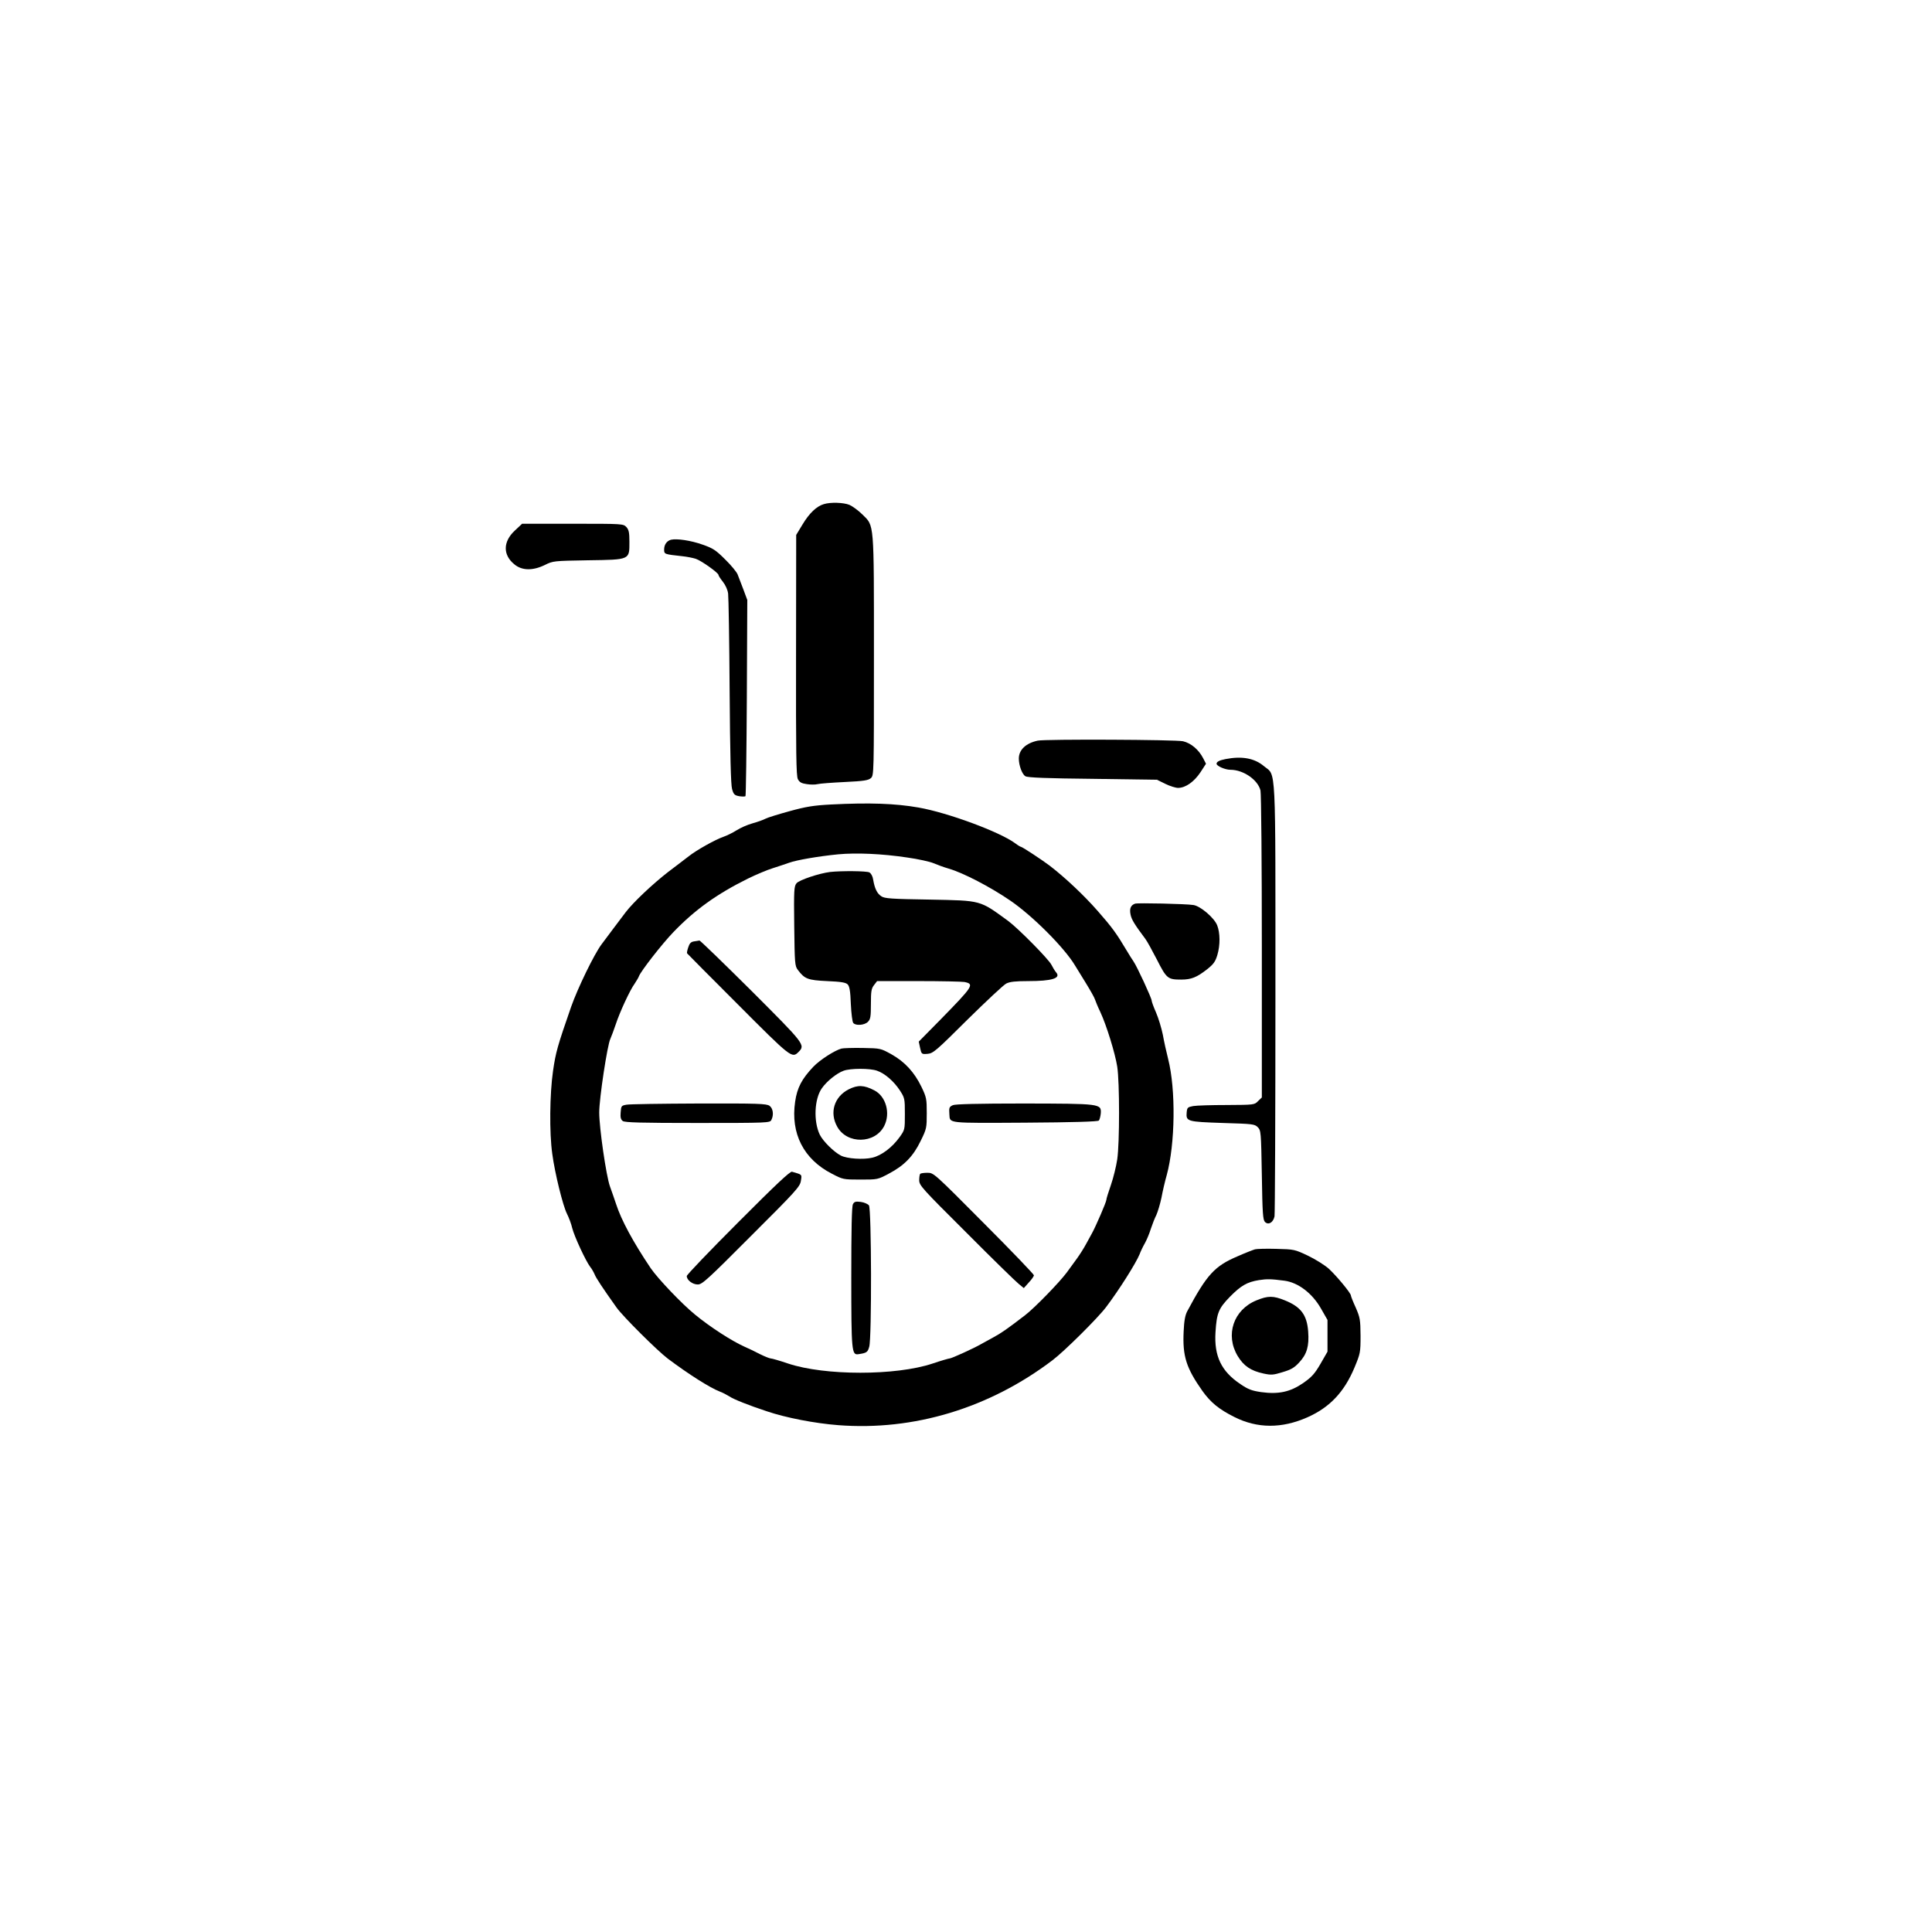 <?xml version="1.0" standalone="no"?>
<!DOCTYPE svg PUBLIC "-//W3C//DTD SVG 20010904//EN"
 "http://www.w3.org/TR/2001/REC-SVG-20010904/DTD/svg10.dtd">
<svg version="1.0" xmlns="http://www.w3.org/2000/svg"
 width="1280pt" height="1280pt" viewBox="0 0 1280 1280"
 preserveAspectRatio="xMidYMid meet">

<g transform="translate(0,1280) scale(0.1,-0.1)"
fill="#000000" stroke="none">
<path d="M5458 9460 c-48 -14 -96 -60 -140 -133 l-43 -71 -1 -796 c-1 -652 1
-800 12 -822 11 -21 24 -28 59 -33 25 -4 57 -4 72 0 16 4 97 10 180 14 127 6
156 11 173 26 20 18 20 28 20 810 0 900 3 858 -77 937 -26 26 -65 54 -85 63
-39 16 -125 19 -170 5z"/>
<path d="M3410 9284 c-78 -73 -79 -161 -2 -223 50 -42 122 -43 202 -4 54 27
59 27 285 31 281 4 275 2 275 122 0 63 -4 80 -20 98 -21 22 -24 22 -356 22
l-335 0 -49 -46z"/>
<path d="M4445 9224 c-28 -8 -45 -33 -45 -65 0 -31 2 -31 120 -44 30 -3 70
-11 89 -17 35 -11 151 -93 151 -107 0 -5 13 -25 29 -45 18 -23 32 -54 35 -79
3 -23 8 -314 10 -647 3 -420 8 -618 16 -647 10 -36 16 -42 47 -48 19 -3 38 -3
42 0 3 4 7 298 9 653 l3 647 -26 70 c-15 39 -32 83 -38 99 -6 16 -43 61 -83
100 -62 62 -81 74 -150 98 -79 28 -171 41 -209 32z"/>
<path d="M6875 7893 c-79 -17 -125 -61 -125 -119 0 -45 22 -105 44 -117 15 -9
144 -14 446 -17 l425 -6 55 -27 c30 -15 69 -27 85 -27 49 0 106 40 148 103
l37 57 -19 37 c-29 56 -79 99 -133 112 -45 11 -915 15 -963 4z"/>
<path d="M8120 7771 c-41 -8 -60 -18 -60 -31 0 -15 57 -40 92 -40 86 0 182
-67 199 -137 5 -21 9 -487 9 -1036 l0 -998 -25 -24 c-24 -25 -26 -25 -207 -26
-101 0 -201 -3 -223 -7 -37 -7 -40 -10 -43 -43 -5 -59 4 -61 239 -69 199 -6
211 -7 232 -28 21 -22 22 -29 27 -317 4 -255 7 -297 21 -311 23 -22 54 -4 63
37 3 17 6 667 6 1443 0 1590 6 1472 -76 1540 -63 53 -146 68 -254 47z"/>
<path d="M5505 7470 c-114 -6 -164 -14 -273 -44 -73 -20 -145 -42 -160 -50
-15 -8 -54 -22 -87 -31 -33 -9 -80 -30 -105 -46 -25 -16 -64 -35 -87 -43 -55
-19 -178 -88 -230 -129 -23 -17 -85 -66 -139 -106 -100 -78 -227 -197 -279
-265 -30 -40 -124 -164 -160 -213 -49 -66 -157 -288 -201 -413 -91 -262 -102
-301 -120 -425 -22 -152 -25 -410 -5 -550 17 -128 70 -342 97 -396 13 -26 29
-68 35 -95 14 -56 90 -219 119 -257 11 -13 24 -37 30 -51 9 -23 51 -87 145
-219 42 -59 268 -284 339 -338 140 -105 279 -193 346 -219 19 -7 47 -22 63
-32 26 -18 126 -58 247 -98 127 -43 318 -80 473 -92 502 -39 1002 113 1420
430 78 59 300 279 355 352 85 112 198 291 222 350 7 19 23 53 36 75 12 22 30
65 39 95 10 30 26 71 36 90 9 20 25 72 34 115 8 44 24 112 35 150 56 206 61
566 9 770 -11 43 -27 115 -35 160 -9 44 -29 110 -45 147 -16 36 -29 72 -29 79
0 16 -97 226 -120 259 -10 14 -29 45 -44 70 -69 116 -98 156 -192 263 -92 105
-216 222 -320 302 -49 37 -182 125 -191 125 -3 0 -20 10 -37 23 -101 75 -446
203 -641 237 -154 27 -325 33 -580 20z m504 -351 c73 -10 153 -28 176 -38 24
-10 69 -27 101 -36 96 -28 273 -120 405 -210 150 -102 361 -314 431 -431 10
-16 42 -69 72 -117 30 -49 58 -98 61 -110 4 -12 19 -49 35 -82 41 -88 98 -273
112 -362 16 -104 16 -505 0 -614 -7 -47 -26 -124 -42 -170 -16 -46 -30 -90
-30 -98 0 -14 -70 -176 -95 -221 -8 -14 -26 -47 -40 -73 -14 -26 -41 -69 -60
-95 -19 -26 -49 -67 -67 -92 -48 -65 -214 -236 -277 -284 -121 -93 -159 -119
-211 -147 -30 -17 -66 -36 -80 -44 -48 -28 -196 -95 -208 -95 -6 0 -58 -15
-114 -34 -243 -81 -713 -81 -956 0 -56 19 -108 34 -116 34 -7 0 -40 13 -72 29
-32 17 -79 39 -104 50 -84 38 -225 129 -326 212 -88 72 -245 237 -293 307
-115 171 -195 318 -230 427 -11 33 -29 85 -40 115 -25 70 -71 388 -71 490 0
92 54 449 74 488 7 15 23 59 36 97 26 79 93 225 126 270 11 17 24 38 27 47 12
33 152 213 227 291 143 149 289 254 495 356 55 27 129 58 165 69 36 11 84 28
108 36 49 18 194 43 326 56 119 11 289 4 455 -21z"/>
<path d="M5500 7023 c-73 -9 -205 -53 -223 -75 -16 -20 -18 -43 -15 -284 3
-247 4 -264 24 -290 45 -60 66 -68 194 -74 92 -4 123 -9 136 -22 12 -12 18
-43 21 -130 3 -62 10 -119 16 -125 15 -20 74 -16 97 7 17 17 20 33 20 119 0
84 3 102 21 125 l20 26 273 0 c151 0 288 -3 306 -6 67 -14 59 -26 -162 -252
l-141 -143 9 -42 c9 -41 10 -42 49 -39 37 3 55 18 265 227 124 122 239 230
257 239 24 12 62 16 145 16 158 0 219 19 185 58 -8 9 -22 32 -31 50 -19 38
-220 241 -286 290 -192 140 -174 135 -520 142 -254 4 -300 7 -321 22 -28 18
-44 51 -54 110 -3 22 -14 42 -25 48 -18 10 -187 11 -260 3z"/>
<path d="M4598 6563 c-20 -3 -30 -13 -38 -39 -7 -20 -10 -37 -8 -40 1 -2 153
-155 337 -339 351 -352 358 -358 401 -315 47 47 42 52 -314 408 -183 182 -337
331 -342 331 -5 -1 -21 -4 -36 -6z"/>
<path d="M5575 5853 c-45 -12 -143 -75 -186 -120 -77 -81 -108 -140 -121 -232
-31 -210 56 -381 243 -477 73 -38 75 -39 189 -39 115 0 115 0 190 40 101 53
161 115 210 217 39 79 40 86 40 183 0 95 -2 105 -35 174 -47 97 -110 166 -199
216 -71 39 -71 40 -191 42 -66 1 -129 -1 -140 -4z m236 -147 c52 -18 111 -70
150 -129 33 -51 34 -55 34 -157 0 -104 0 -105 -35 -154 -49 -68 -120 -122
-181 -136 -59 -14 -167 -7 -208 14 -48 25 -119 96 -140 139 -42 88 -36 236 14
307 33 47 99 100 144 116 46 17 176 17 222 0z"/>
<path d="M5623 5583 c-96 -49 -129 -154 -76 -248 65 -117 250 -114 311 5 43
84 12 196 -65 236 -69 36 -110 37 -170 7z"/>
<path d="M4150 5481 c-33 -6 -35 -8 -38 -51 -3 -33 1 -47 14 -57 14 -10 122
-13 496 -13 462 0 478 1 488 19 18 34 12 78 -12 95 -20 14 -79 16 -468 15
-245 -1 -461 -4 -480 -8z"/>
<path d="M6313 5478 c-25 -12 -26 -16 -23 -63 4 -58 -17 -56 501 -53 319 2
482 7 489 14 5 5 11 27 13 48 4 64 -2 64 -513 65 -300 0 -452 -4 -467 -11z"/>
<path d="M4890 4701 c-187 -187 -340 -347 -340 -355 0 -27 38 -56 73 -56 29 0
63 31 354 323 298 297 323 325 329 363 7 45 10 41 -59 61 -13 3 -107 -85 -357
-336z"/>
<path d="M6097 5023 c-4 -3 -7 -23 -7 -42 0 -35 18 -54 313 -348 171 -172 327
-324 346 -339 l34 -28 33 37 c19 20 34 42 34 48 0 6 -149 162 -332 345 -329
331 -332 334 -373 334 -23 0 -45 -3 -48 -7z"/>
<path d="M5651 4822 c-8 -14 -11 -166 -11 -484 0 -490 3 -516 46 -510 56 8 63
13 73 50 17 58 15 913 -2 936 -7 9 -31 20 -54 23 -34 4 -43 2 -52 -15z"/>
<path d="M7520 6813 c-28 -10 -38 -32 -30 -71 6 -33 26 -66 98 -162 11 -14 45
-76 77 -138 64 -126 72 -132 161 -132 67 0 103 15 171 68 43 34 55 51 68 94
20 67 19 147 -1 198 -20 50 -111 127 -157 134 -49 8 -370 15 -387 9z"/>
<path d="M8315 4523 c-11 -3 -63 -23 -115 -46 -153 -65 -204 -121 -334 -364
-14 -26 -21 -64 -24 -134 -8 -164 17 -242 124 -394 55 -77 110 -122 212 -173
153 -77 315 -77 484 -2 147 65 244 167 312 330 38 92 40 98 40 210 -1 107 -3
120 -32 187 -18 39 -32 75 -32 80 0 16 -96 131 -146 177 -28 25 -91 64 -139
87 -87 41 -90 42 -209 45 -67 2 -130 0 -141 -3z m195 -208 c90 -12 183 -82
241 -183 l44 -77 0 -105 0 -105 -46 -80 c-39 -67 -58 -88 -115 -128 -86 -59
-163 -76 -279 -60 -61 9 -86 18 -137 53 -126 84 -175 185 -165 344 8 127 20
157 96 235 73 74 113 97 192 110 53 8 78 8 169 -4z"/>
<path d="M8325 4185 c-153 -62 -209 -229 -125 -369 40 -66 87 -98 171 -116 51
-11 64 -10 126 9 57 17 78 29 111 65 51 55 66 108 59 204 -8 110 -48 164 -155
207 -77 31 -111 31 -187 0z"/>
</g>
</svg>
